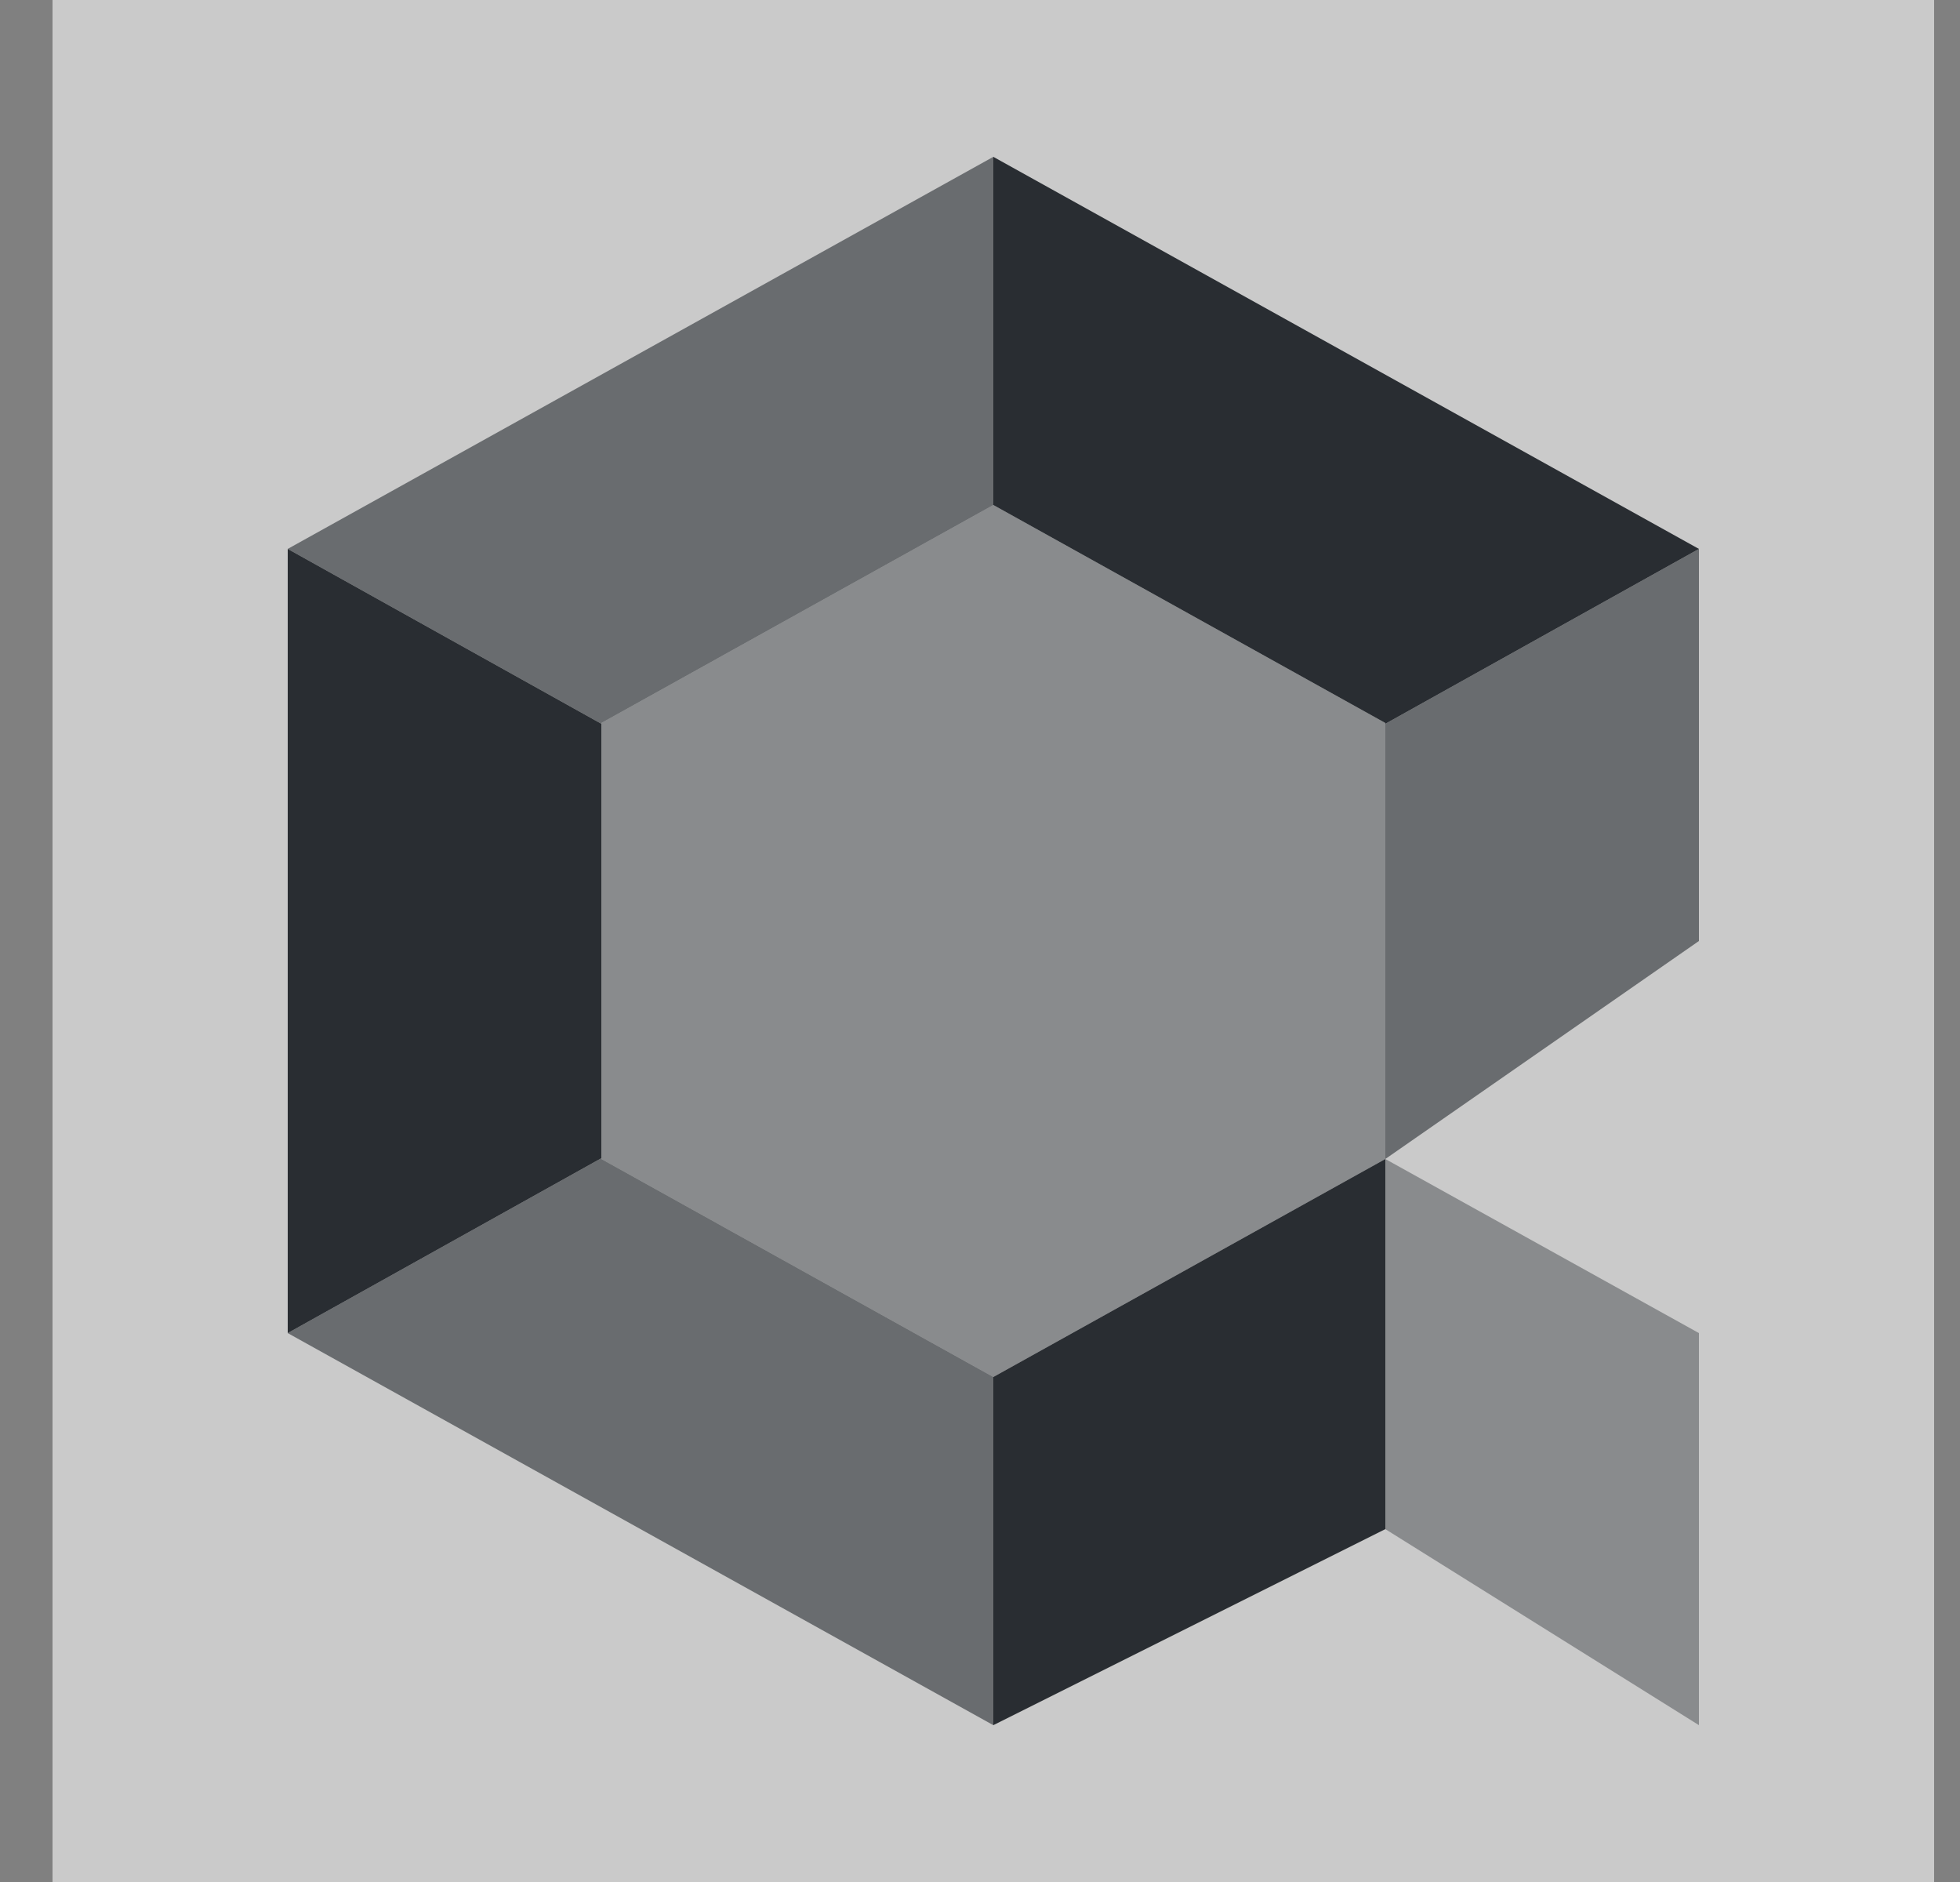 <svg width="25" height="24" viewBox="0 0 25 24" fill="none" xmlns="http://www.w3.org/2000/svg">
<rect x="0" y="0" width="25" height="24" fill="#808080" stroke="none"/>
<path opacity="0.58" d="M24.67 0H0.67V24H24.67V0Z" fill="white"/>
<path opacity="0.6" d="M21.67 7V12L17.67 14.78V9.23L21.67 7Z" fill="#292D32"/>
<path opacity="0.6" d="M12.67 17.56V22L3.67 17L7.67 14.77V14.78L12.67 17.56Z" fill="#292D32"/>
<path d="M7.67 9.23V14.77L3.67 17V7L7.67 9.23Z" fill="#292D32"/>
<path opacity="0.6" d="M12.67 2V6.44L7.67 9.22V9.23L3.67 7L12.67 2Z" fill="#292D32"/>
<path d="M17.67 9.23V9.22L12.67 6.44V2L21.67 7L17.67 9.23Z" fill="#292D32"/>
<path d="M17.67 14.78V19.5L12.67 22V17.56L17.67 14.78Z" fill="#292D32"/>
<path opacity="0.4" d="M21.67 17V22L17.67 19.5V14.78L21.67 17Z" fill="#292D32"/>
<path opacity="0.4" d="M17.67 9.22V14.78L12.67 17.56L7.67 14.78V9.22L12.67 6.44L17.67 9.22Z" fill="#292D32"/>
</svg>
